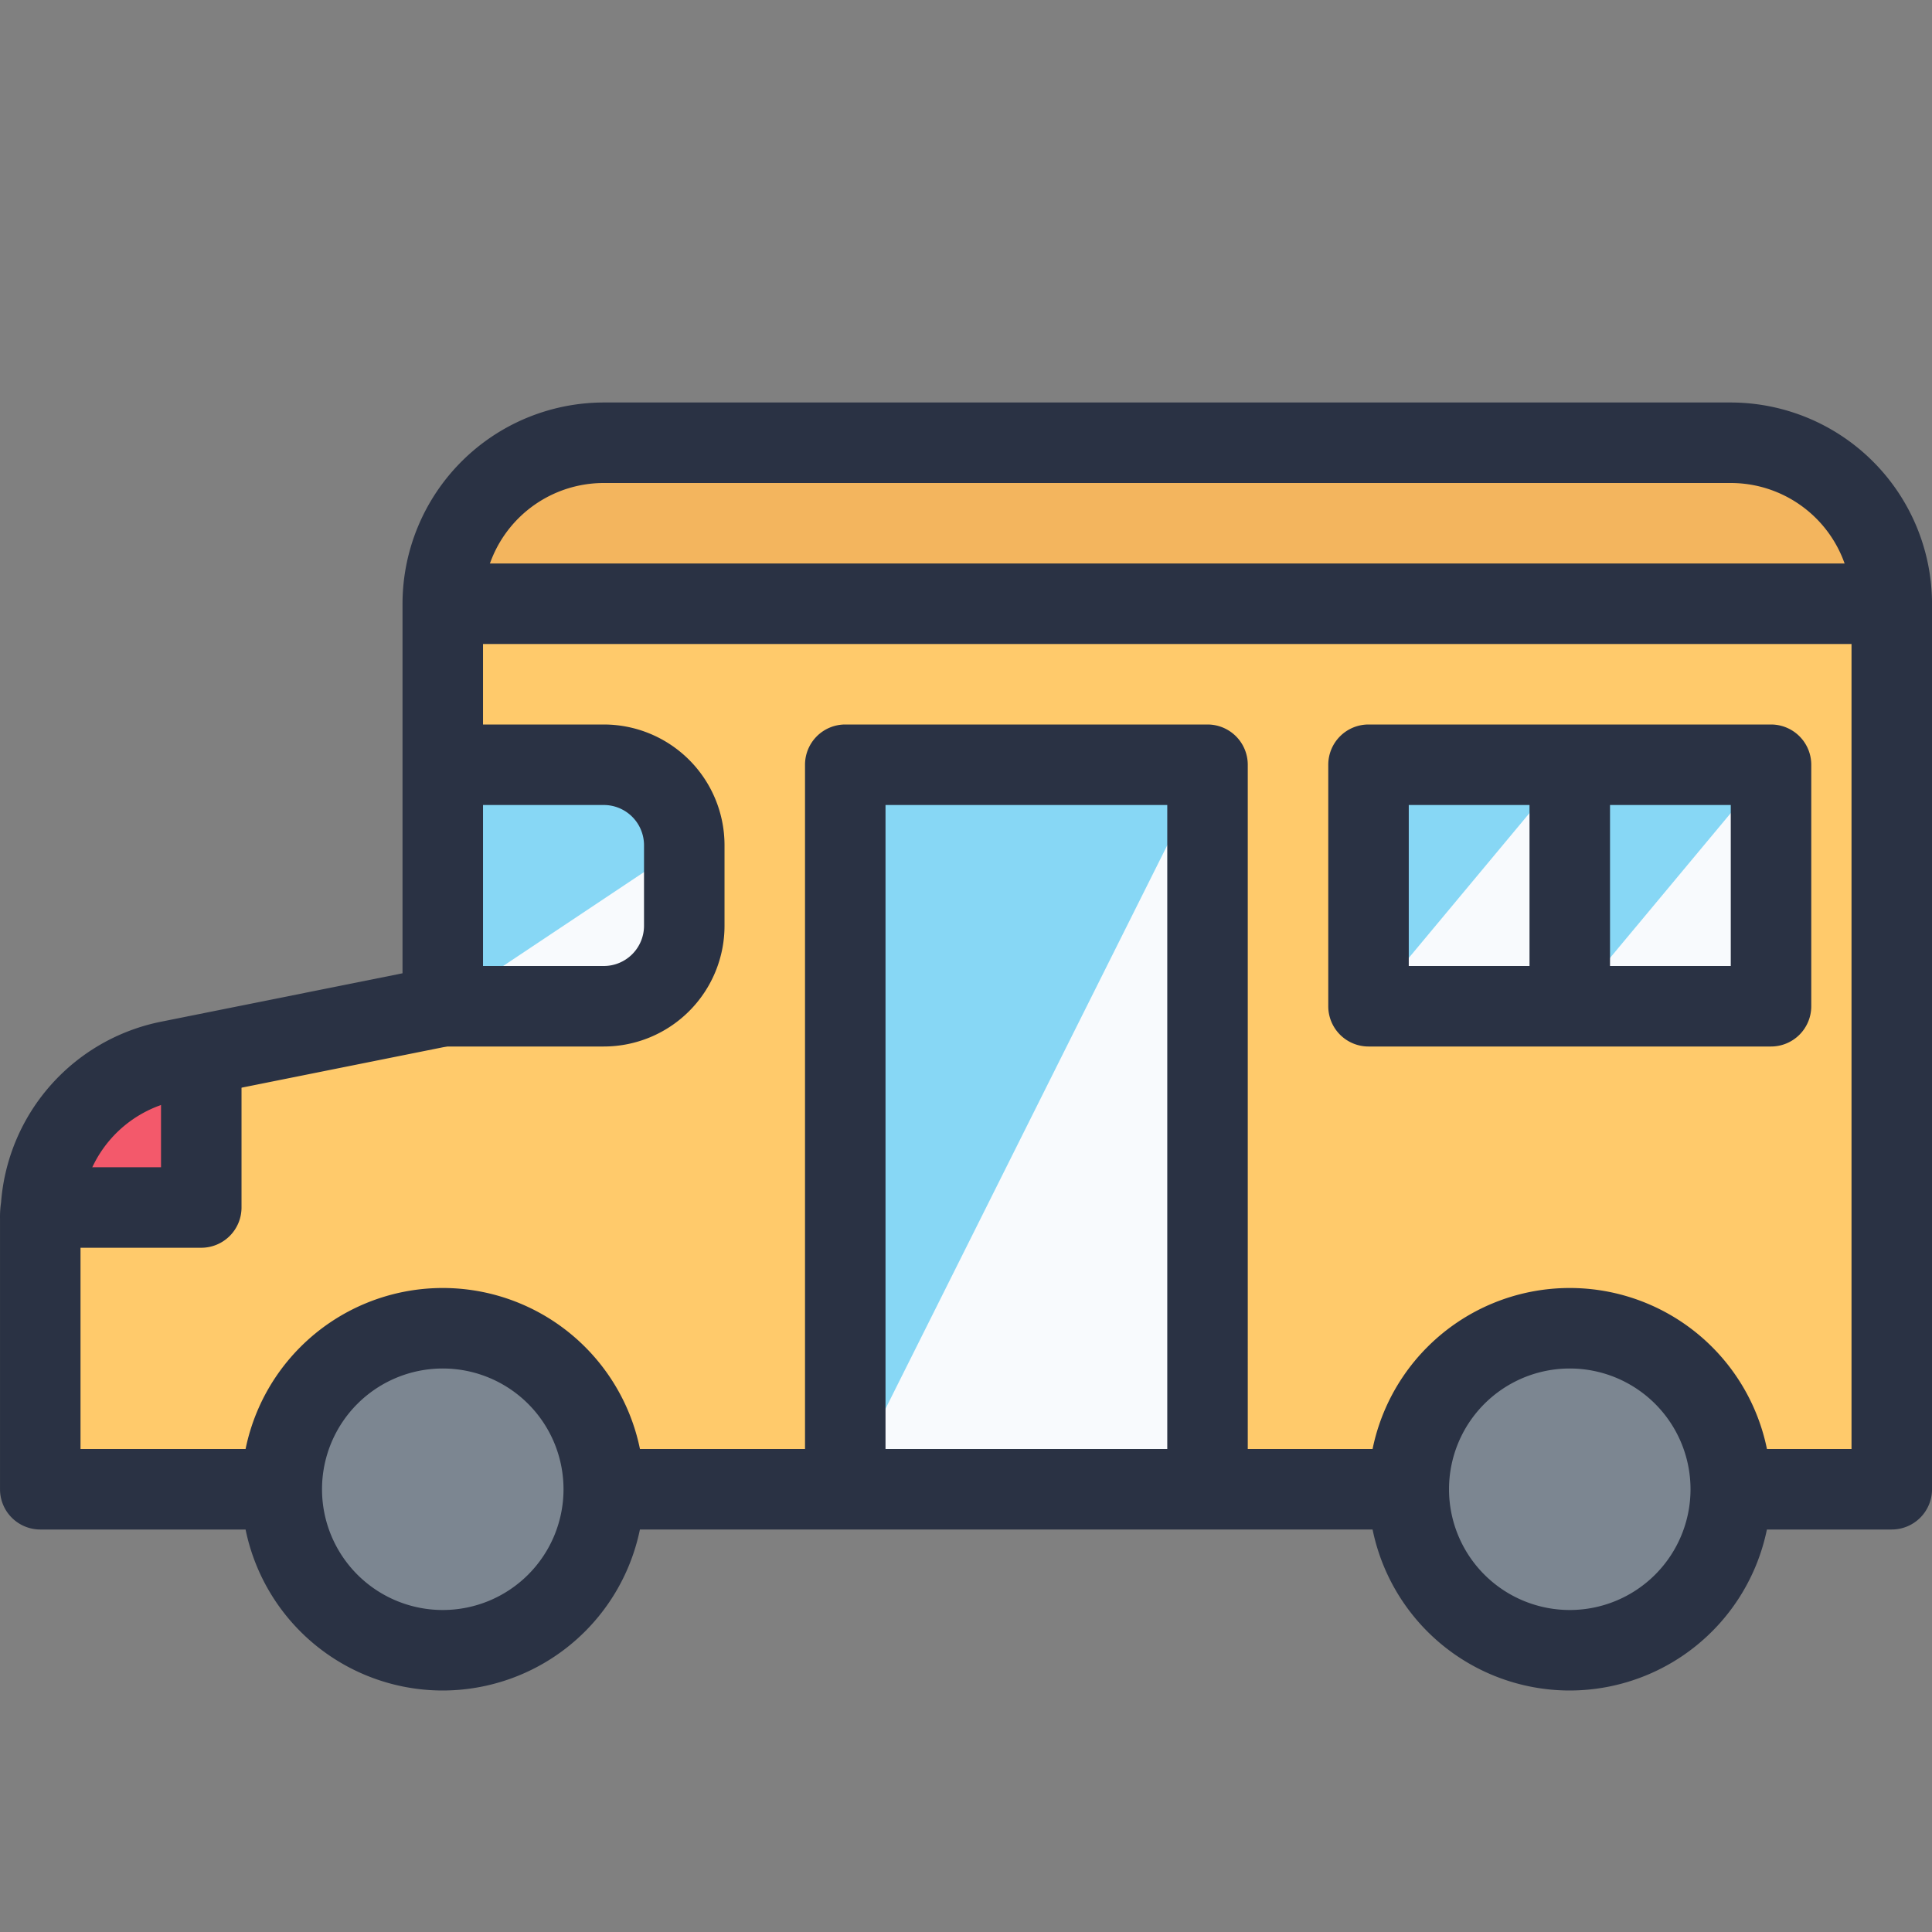 <?xml version="1.0" standalone="no"?><!DOCTYPE svg PUBLIC "-//W3C//DTD SVG 1.1//EN" "http://www.w3.org/Graphics/SVG/1.1/DTD/svg11.dtd"><svg t="1570779988286" class="icon" viewBox="0 0 1024 1024" version="1.1" xmlns="http://www.w3.org/2000/svg" p-id="6120" xmlns:xlink="http://www.w3.org/1999/xlink" width="200" height="200"><rect x="0" y="0" width="1024" height="1024" fill="#808080" stroke="none"/><defs><style type="text/css"></style></defs><path d="M106.676 558.933V640H21.769a84.565 84.565 0 0 1 68.267-77.653z" fill="#F3596B" p-id="6121"></path><path d="M832.009 789.333m-85.333 0a85.333 85.333 0 1 0 170.667 0 85.333 85.333 0 1 0-170.667 0Z" fill="#7C8691" p-id="6122"></path><path d="M234.676 789.333m-85.333 0a85.333 85.333 0 1 0 170.667 0 85.333 85.333 0 1 0-170.667 0Z" fill="#7C8691" p-id="6123"></path><path d="M448.009 405.333h192v384h-192z" fill="#87D7F5" p-id="6124"></path><path d="M640.009 405.333v384h-192" fill="#F8FAFD" p-id="6125"></path><path d="M832.009 405.333h106.667v128h-106.667zM725.342 405.333h106.667v128h-106.667zM362.676 448v42.667a42.795 42.795 0 0 1-42.667 42.667h-85.333v-128h85.333a42.795 42.795 0 0 1 42.667 42.667z" fill="#87D7F5" p-id="6126"></path><path d="M938.676 405.333v128h-106.667M832.009 405.333v128h-106.667M362.676 448v42.667a42.795 42.795 0 0 1-42.667 42.667h-85.333" fill="#F8FAFD" p-id="6127"></path><path d="M234.676 320a85.333 85.333 0 0 1 85.333-85.333h597.333a85.333 85.333 0 0 1 85.333 85.333z" fill="#F3B55E" p-id="6128"></path><path d="M938.676 405.333H725.342v128h213.333z m64-85.333v469.333h-85.333a85.333 85.333 0 0 0-170.667 0h-106.667V405.333h-192v384h-128a85.333 85.333 0 0 0-170.667 0H21.342v-143.36a28.16 28.16 0 0 1 0.427-5.973H106.676v-81.067l128-25.6h85.333a42.795 42.795 0 0 0 42.667-42.667v-42.667a42.795 42.795 0 0 0-42.667-42.667h-85.333v-85.333z" fill="#FFCA6B" p-id="6129"></path><path d="M1002.676 810.667h-85.333v-42.667h64V320a64 64 0 0 0-64-64H320.009a64 64 0 0 0-64 64v213.333a21.333 21.333 0 0 1-17.067 20.907l-144.619 29.013a63.339 63.339 0 0 0-51.2 58.069 22.315 22.315 0 0 1-0.448 3.328V768h106.667v42.667H21.342a21.333 21.333 0 0 1-21.333-21.333v-143.36a52.757 52.757 0 0 1 0.555-8.661 105.92 105.92 0 0 1 85.333-95.893L213.342 515.861V320a106.795 106.795 0 0 1 106.667-106.667h597.333a106.795 106.795 0 0 1 106.667 106.667v469.333a21.333 21.333 0 0 1-21.333 21.333z" fill="#2A3244" p-id="6130"></path><path d="M234.676 896a106.667 106.667 0 1 1 106.667-106.667 106.795 106.795 0 0 1-106.667 106.667z m0-170.667a64 64 0 1 0 64 64 64 64 0 0 0-64-64zM832.009 896a106.667 106.667 0 1 1 106.667-106.667 106.795 106.795 0 0 1-106.667 106.667z m0-170.667a64 64 0 1 0 64 64 64 64 0 0 0-64-64zM320.009 554.667h-85.333v-42.667h85.333a21.333 21.333 0 0 0 21.333-21.333v-42.667a21.333 21.333 0 0 0-21.333-21.333h-85.333v-42.667h85.333a64 64 0 0 1 64 64v42.667a64 64 0 0 1-64 64zM661.342 789.333h-42.667V426.667h-149.333v362.667h-42.667V405.333a21.333 21.333 0 0 1 21.333-21.333h192a21.333 21.333 0 0 1 21.333 21.333zM938.676 554.667H725.342a21.333 21.333 0 0 1-21.333-21.333v-128a21.333 21.333 0 0 1 21.333-21.333h213.333a21.333 21.333 0 0 1 21.333 21.333v128a21.333 21.333 0 0 1-21.333 21.333z m-192-42.667h170.667v-85.333h-170.667zM106.676 661.333H21.769L21.342 618.667h64v-64h42.667v85.333a21.333 21.333 0 0 1-21.333 21.333z" fill="#2A3244" p-id="6131"></path><path d="M320.009 768h426.667v42.667H320.009zM234.676 298.667h768v42.667H234.676zM810.676 405.333h42.667v128h-42.667z" fill="#2A3244" p-id="6132"></path></svg>